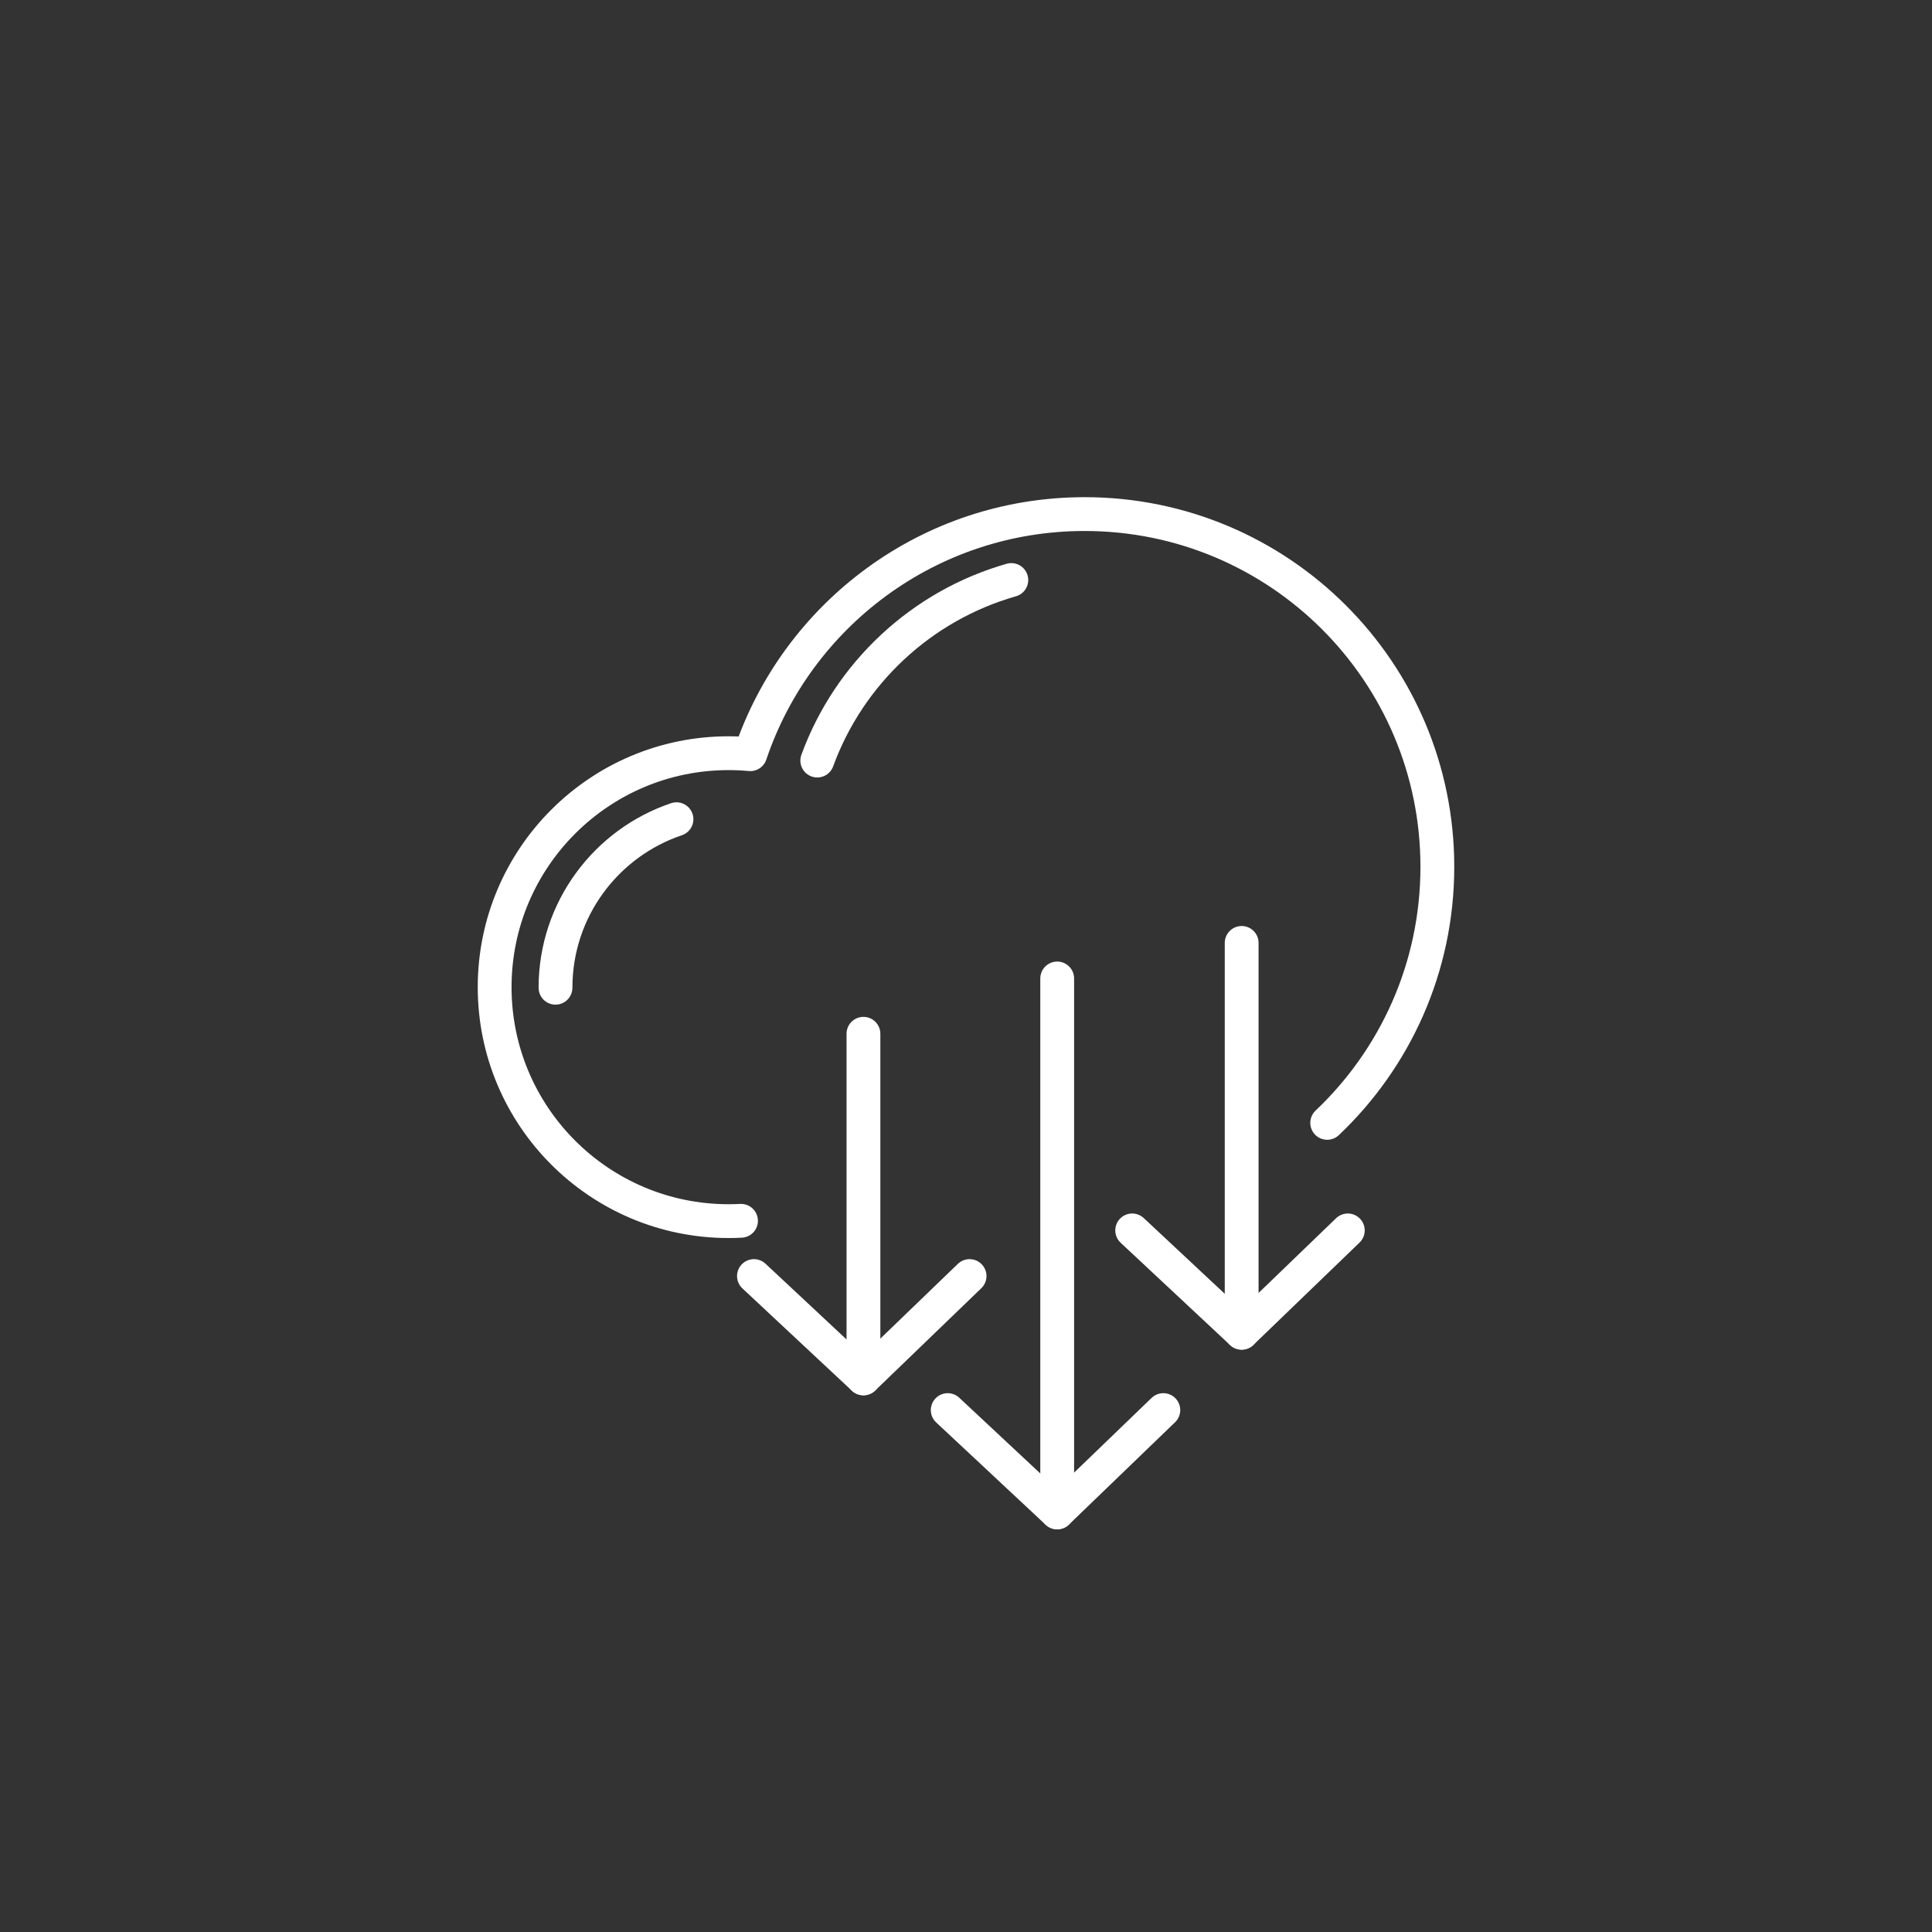 <?xml version="1.0" encoding="utf-8"?>
<!-- Generator: Adobe Illustrator 18.1.1, SVG Export Plug-In . SVG Version: 6.00 Build 0)  -->
<!DOCTYPE svg PUBLIC "-//W3C//DTD SVG 1.1//EN" "http://www.w3.org/Graphics/SVG/1.1/DTD/svg11.dtd">
<svg version="1.1" id="Layer_1" xmlns="http://www.w3.org/2000/svg" xmlns:xlink="http://www.w3.org/1999/xlink" x="0px" y="0px"
	 viewBox="0 0 200 200" enable-background="new 0 0 200 200" xml:space="preserve">
<rect x="0" y="0" width="200" height="200" fill="#333333" stroke="none"/>
<g>
	
		<line fill="none" stroke="#FFFFFF" stroke-width="3.5" stroke-linecap="round" stroke-linejoin="round" stroke-miterlimit="10" x1="89.383" y1="142.689" x2="89.383" y2="107.016"/>
	
		<polyline fill="none" stroke="#FFFFFF" stroke-width="3.5" stroke-linecap="round" stroke-linejoin="round" stroke-miterlimit="10" points="
		78.049,132.097 89.383,142.689 100.37,132.097 	"/>
</g>
<g>
	
		<line fill="none" stroke="#FFFFFF" stroke-width="3.5" stroke-linecap="round" stroke-linejoin="round" stroke-miterlimit="10" x1="128.537" y1="137.964" x2="128.537" y2="97.61"/>
	
		<polyline fill="none" stroke="#FFFFFF" stroke-width="3.5" stroke-linecap="round" stroke-linejoin="round" stroke-miterlimit="10" points="
		117.203,127.371 128.537,137.964 139.524,127.371 	"/>
</g>
<g>
	
		<line fill="none" stroke="#FFFFFF" stroke-width="3.5" stroke-linecap="round" stroke-linejoin="round" stroke-miterlimit="10" x1="109.441" y1="156.563" x2="109.441" y2="101.29"/>
	
		<polyline fill="none" stroke="#FFFFFF" stroke-width="3.5" stroke-linecap="round" stroke-linejoin="round" stroke-miterlimit="10" points="
		98.107,145.971 109.441,156.563 120.428,145.971 	"/>
</g>
<path fill="none" stroke="#FFFFFF" stroke-width="3.5" stroke-linecap="round" stroke-linejoin="round" stroke-miterlimit="10" d="
	M137.391,116.239c7.023-6.655,11.403-16.07,11.403-26.508c0-20.166-16.348-36.513-36.513-36.513
	c-16.09,0-29.748,10.407-34.612,24.857c-0.739-0.068-1.486-0.104-2.243-0.104c-13.376,0-24.22,10.844-24.22,24.22
	s10.844,24.22,24.22,24.22c0.43,0,0.858-0.011,1.283-0.033"/>
<path fill="none" stroke="#FFFFFF" stroke-width="3.5" stroke-linecap="round" stroke-linejoin="round" stroke-miterlimit="10" d="
	M70.029,84.805c-7.281,2.454-12.524,9.338-12.524,17.446"/>
<path fill="none" stroke="#FFFFFF" stroke-width="3.5" stroke-linecap="round" stroke-linejoin="round" stroke-miterlimit="10" d="
	M104.692,60.044c-9.315,2.652-16.793,9.665-20.088,18.69"/>
</svg>
